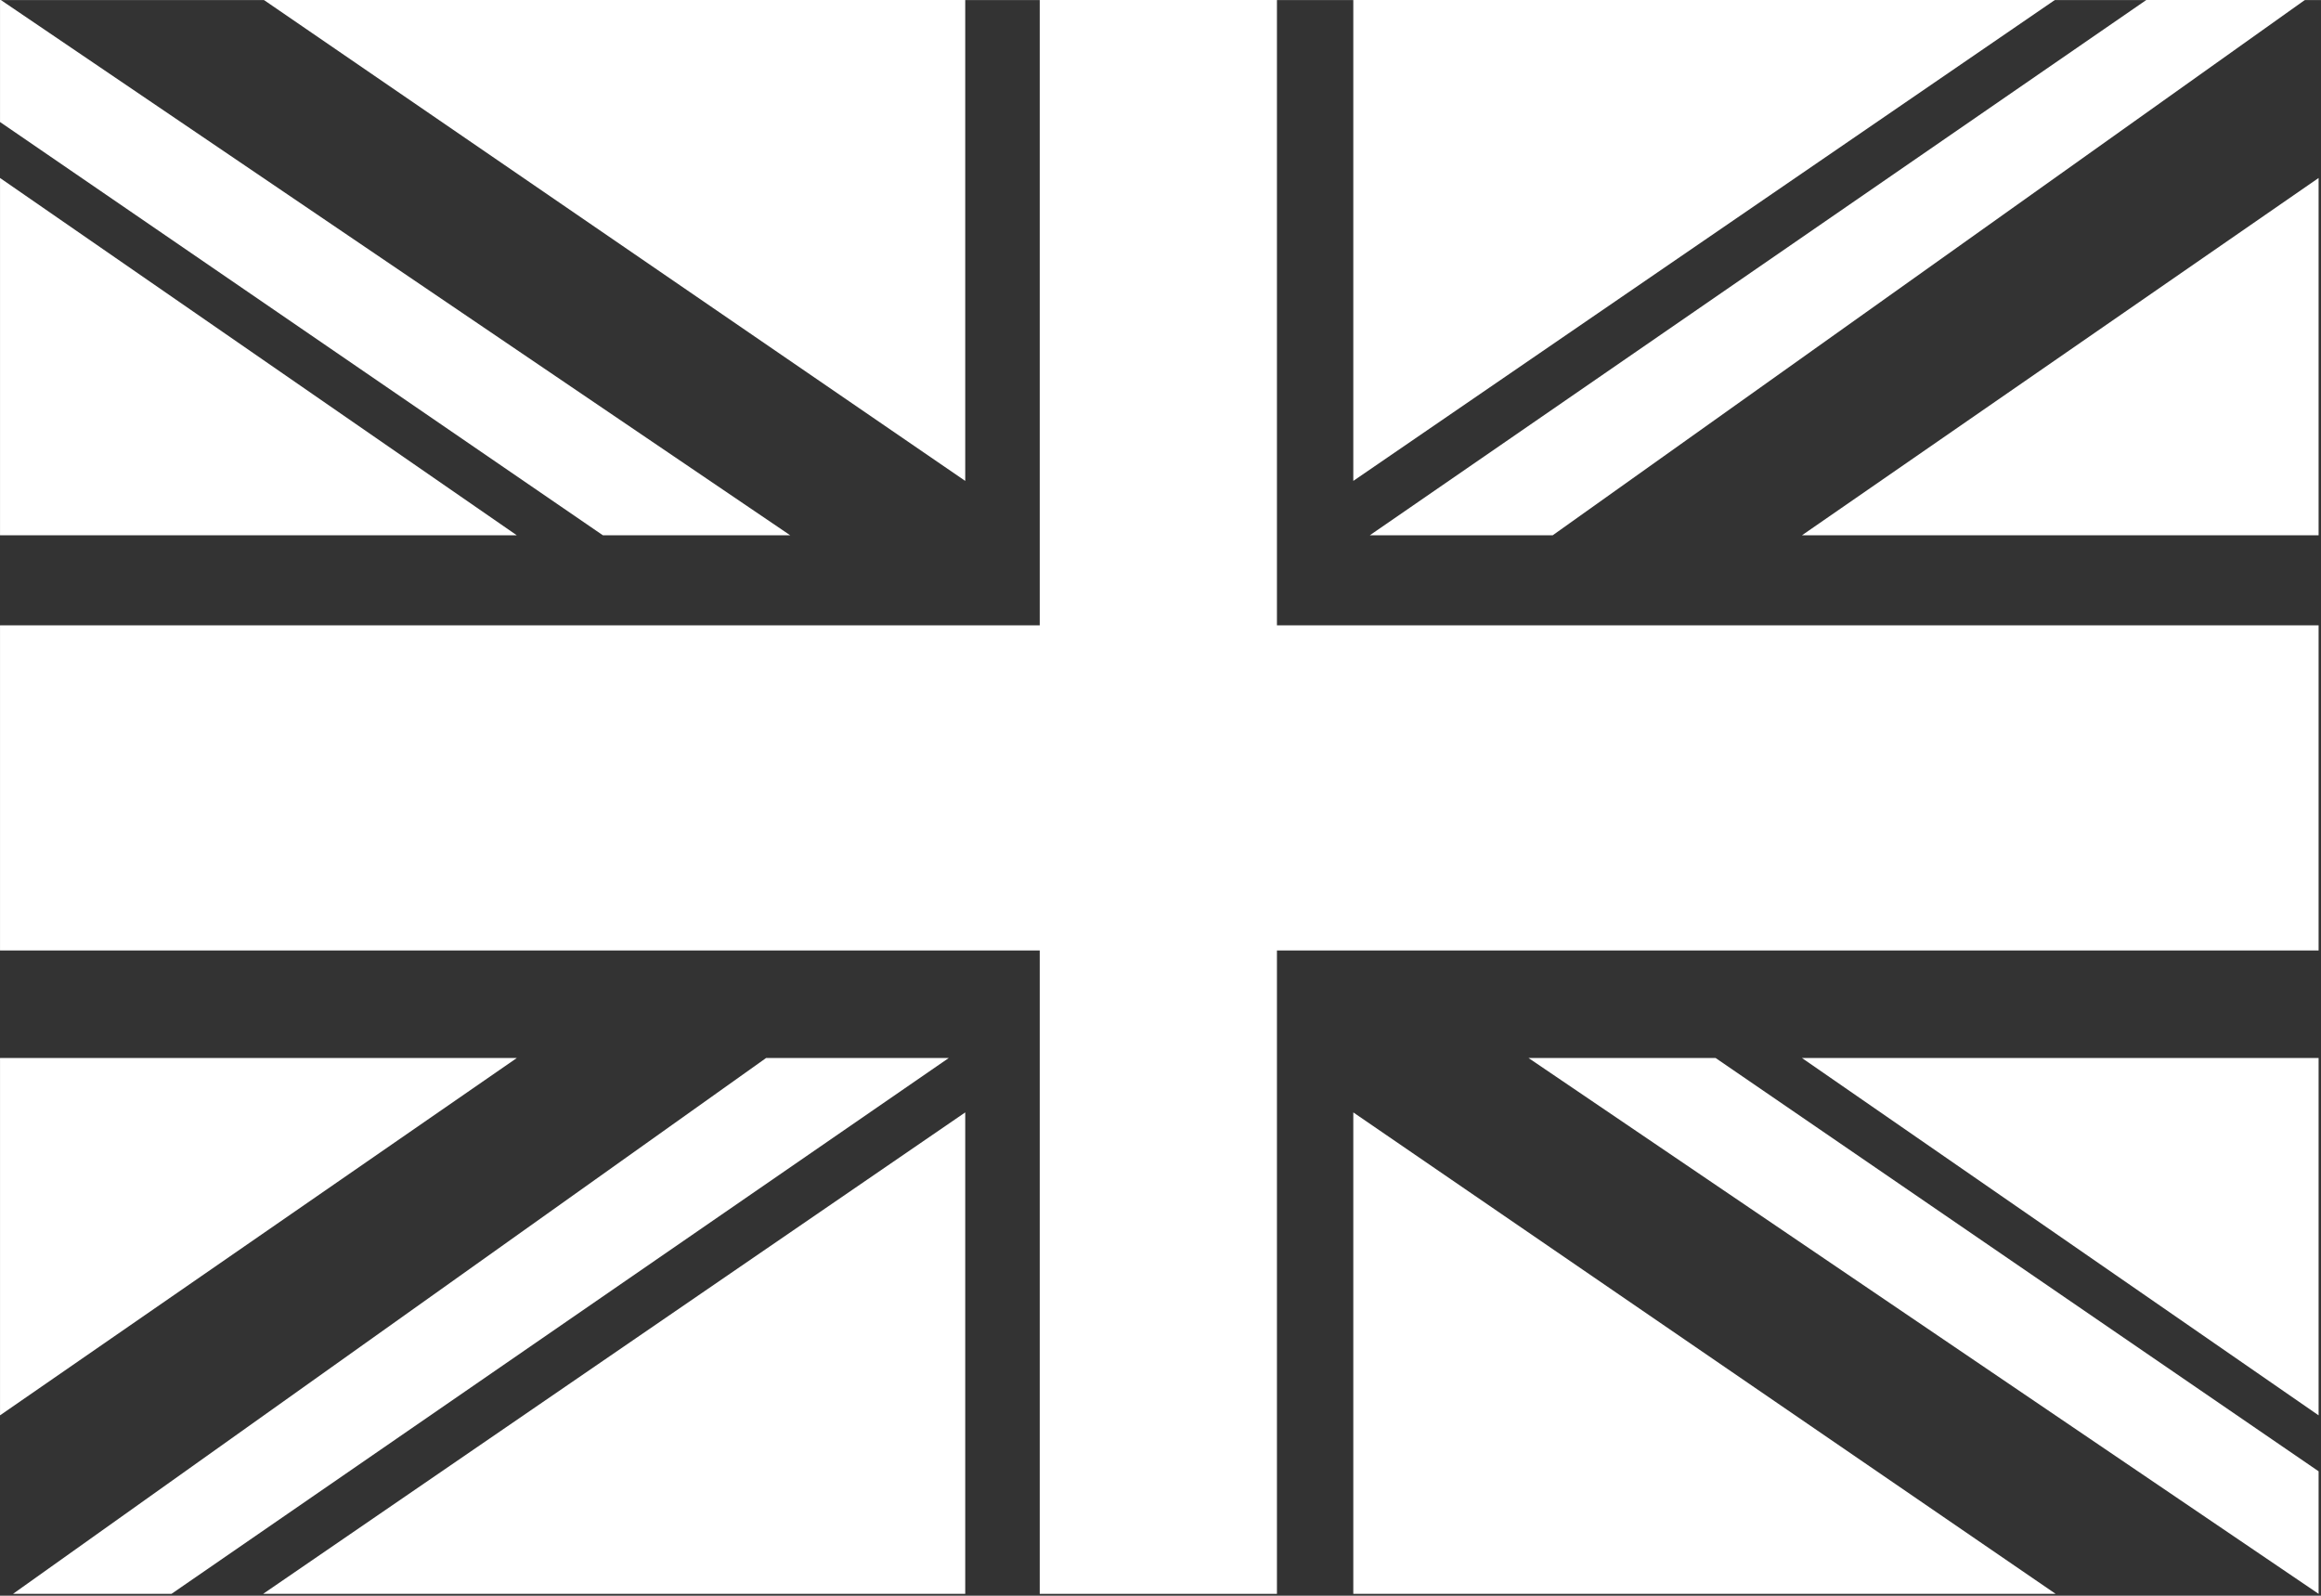 <?xml version="1.0" encoding="UTF-8" standalone="no"?>
<svg id="Your_Icon" xmlns:rdf="http://www.w3.org/1999/02/22-rdf-syntax-ns#" xmlns="http://www.w3.org/2000/svg" version="1.1" xml:space="preserve" height="22" viewBox="0 0 32 21.998" width="32" enable-background="new 0 0 100 100" y="0px" x="0px" xmlns:cc="http://creativecommons.org/ns#" xmlns:dc="http://purl.org/dc/elements/1.1/"><rect x="0" y="0" width="32" height="21.998" fill="#333333" stroke="none"/><g id="g7" fill="#ffffff" transform="matrix(0.32,0,0,0.431,-0.033,-8.65)"><polygon id="polygon9" points="41.69,71.05,41.69,55.65,11.44,71.05"/><polygon id="polygon11" points="0.104,65.34,22.37,53.91,0.104,53.91"/><polygon id="polygon13" points="7.492,71.05,40.98,53.91,33.11,53.91,0.664,71.05"/><polygon id="polygon15" points="88.67,20.05,58.41,20.05,58.41,35.45"/><polygon id="polygon17" points="100,37.19,100,25.76,77.74,37.19"/><polygon id="polygon19" points="67,37.19,99.44,20.05,92.61,20.05,59.12,37.19"/><polygon id="polygon21" points="41.69,35.45,41.69,20.05,11.44,20.05"/><polygon id="polygon23" points="22.37,37.19,0.104,25.76,0.104,37.19"/><polygon id="polygon25" points="26.08,37.19,34.15,37.19,0.104,20.05,0.104,23.97"/><polygon id="polygon27" points="88.67,71.05,58.41,55.65,58.41,71.05"/><polygon id="polygon29" points="100,65.34,100,53.91,77.74,53.91"/><polygon id="polygon31" points="100,67.13,74.02,53.91,65.96,53.91,100,71.05"/><polygon id="polygon33" points="55.12,40.07,55.12,20.05,44.9,20.05,44.9,40.07,0.104,40.07,0.104,50.47,44.9,50.47,44.9,71.05,55.12,71.05,55.12,50.47,100,50.47,100,40.07"/></g></svg>
